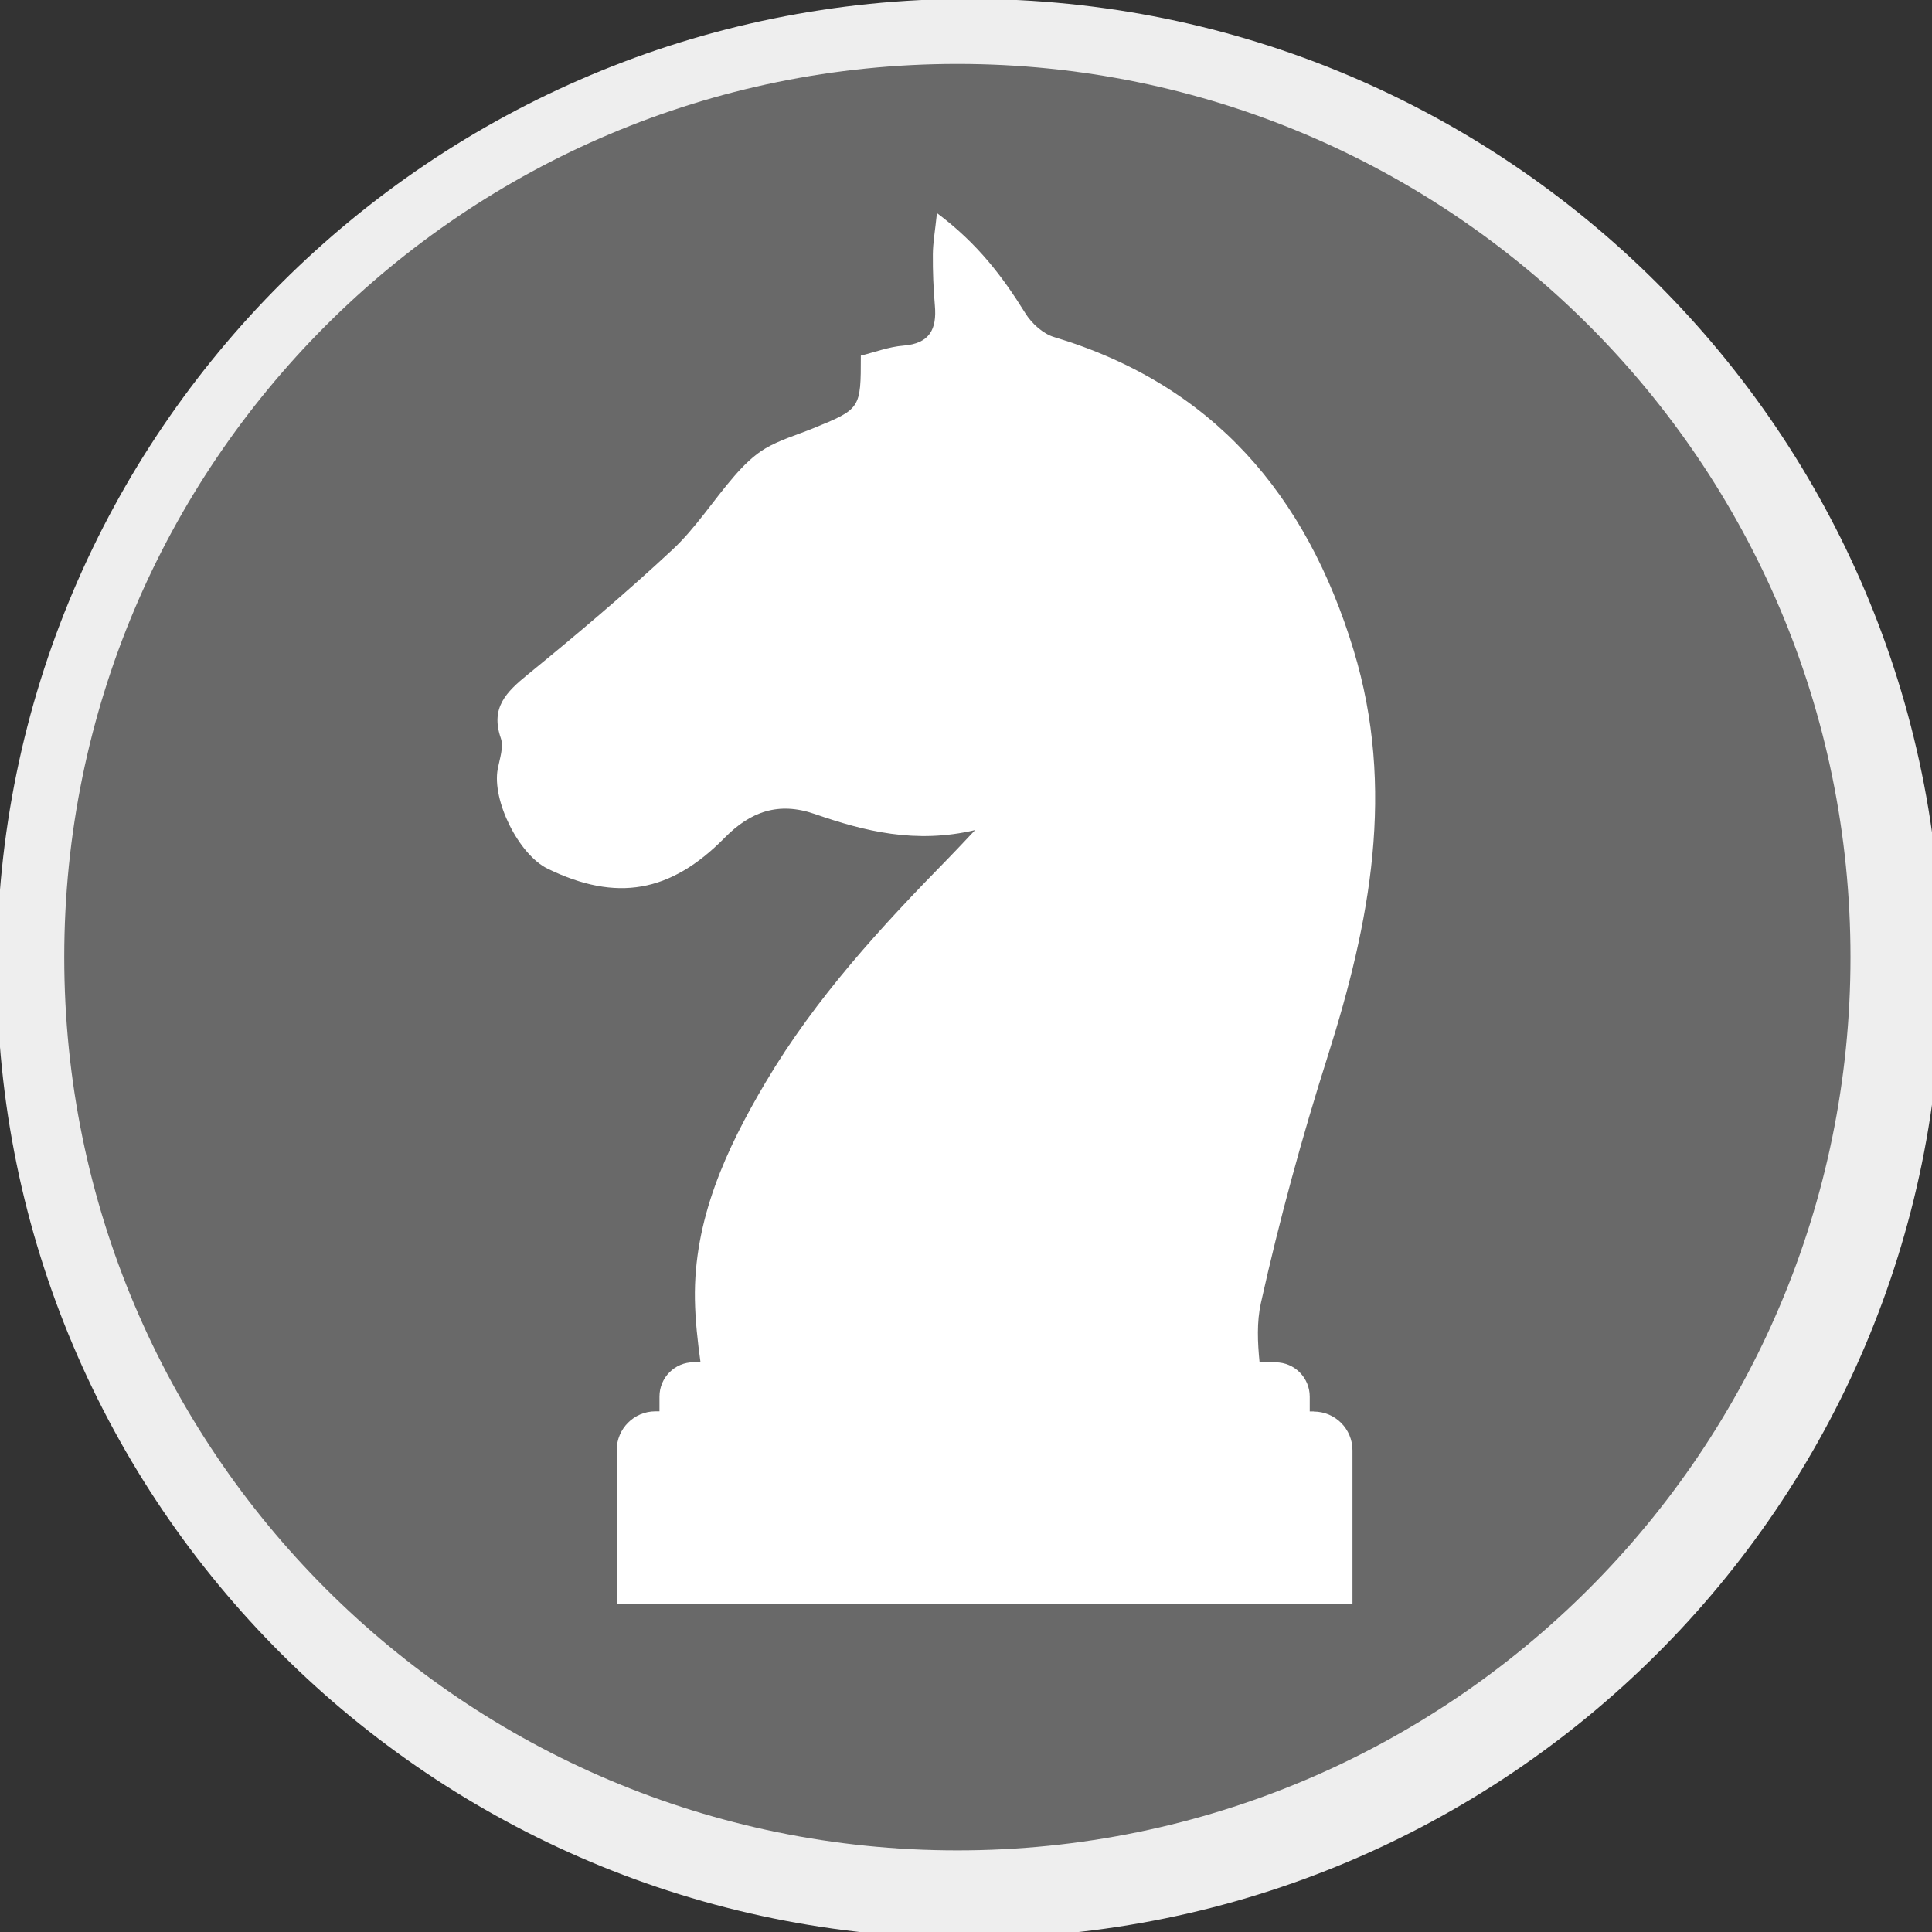 <?xml version="1.0" encoding="UTF-8" standalone="no"?>
<!-- Created with Inkscape (http://www.inkscape.org/) -->

<svg
   xmlns:dc="http://purl.org/dc/elements/1.1/"
   xmlns:cc="http://creativecommons.org/ns#"
   xmlns:rdf="http://www.w3.org/1999/02/22-rdf-syntax-ns#"
   xmlns:svg="http://www.w3.org/2000/svg"
   xmlns="http://www.w3.org/2000/svg"
   xmlns:sodipodi="http://sodipodi.sourceforge.net/DTD/sodipodi-0.dtd"
   xmlns:inkscape="http://www.inkscape.org/namespaces/inkscape"
   width="141.732"
   height="141.732"
   id="svg3071"
   version="1.1"
   inkscape:version="0.48.4 r9939"
   sodipodi:docname="battle1.svg">
  <rect width="100%" height="100%" fill="#333333" stroke="none"/>
  <defs
     id="defs3073" />
  <sodipodi:namedview
     id="base"
     pagecolor="#ffffff"
     bordercolor="#ffffff"
     borderopacity="0.0"
     inkscape:pageopacity="0.0"
     inkscape:pageshadow="0"
     inkscape:zoom="2.19"
     inkscape:cx="22.837424"
     inkscape:cy="124.38058"
     inkscape:document-units="cm"
     inkscape:current-layer="layer1"
     showgrid="false"
     inkscape:window-width="1920"
     inkscape:window-height="1017"
     inkscape:window-x="-8"
     inkscape:window-y="-8"
     inkscape:window-maximized="1"
     units="cm"
     fit-margin-top="0"
     fit-margin-left="0"
     fit-margin-right="0"
     fit-margin-bottom="0" />
  <g
     inkscape:label="Layer 1"
     inkscape:groupmode="layer"
     id="layer1"
     transform="translate(477.143,-1479.201)">
    <path
       sodipodi:type="arc"
       style="fill:#eeeeee"
       id="path3079"
       sodipodi:cx="628.57141"
       sodipodi:cy="758.07648"
       sodipodi:rx="1251.4286"
       sodipodi:ry="1111.4286"
       d="m 1880,758.076 c 0,613.825 -560.284,1111.429 -1251.429,1111.429 -691.145,0 -1251.429,-497.604 -1251.429,-1111.429 0,-613.825 560.284,-1111.429 1251.429,-1111.429 C 1319.716,-353.352 1880,144.251 1880,758.076 z"
       transform="matrix(0.057,0,0,0.064,-441.872,1501.732)" />
    <path
       sodipodi:type="arc"
       style="fill:#696969;fill-opacity:1"
       id="path3081"
       sodipodi:cx="772.85712"
       sodipodi:cy="808.07648"
       sodipodi:rx="167.14285"
       sodipodi:ry="235.71428"
       d="m 940,808.076 c 0,130.181 -74.832,235.714 -167.143,235.714 -92.31,0 -167.143,-105.533 -167.143,-235.714 0,-130.181 74.832,-235.714 167.143,-235.714 92.31,0 167.143,105.533 167.143,235.714 z"
       transform="matrix(0.392,0,0,0.278,-709.87,1324.773)" />
    <path
       id="path3899"
       d="m -380.763,1582.743 h -0.297 v -1.083 c 0,-1.391 -1.122,-2.517 -2.509,-2.517 h -1.171 c -0.148,-1.482 -0.21,-2.95 0.093,-4.331 1.355,-6.11 3.016,-12.172 4.909,-18.136 3.112,-9.807 4.99,-19.614 1.893,-29.794 -3.461,-11.379 -10.318,-19.453 -21.978,-22.956 -0.81,-0.243 -1.635,-0.996 -2.096,-1.737 -1.658,-2.672 -3.503,-5.127 -6.489,-7.356 -0.139,1.323 -0.293,2.167 -0.3,3.015 -0.01,1.255 0.039,2.516 0.148,3.768 0.152,1.737 -0.381,2.785 -2.303,2.94 -1.074,0.084 -2.122,0.488 -3.129,0.734 0,3.907 0,3.907 -3.532,5.347 -1.161,0.472 -2.39,0.828 -3.461,1.455 -0.864,0.505 -1.616,1.265 -2.284,2.031 -1.548,1.779 -2.838,3.817 -4.548,5.408 -3.419,3.183 -6.993,6.204 -10.615,9.157 -1.561,1.274 -2.748,2.426 -1.971,4.667 0.226,0.65 -0.084,1.507 -0.226,2.258 -0.435,2.31 1.542,6.288 3.667,7.32 5.035,2.445 8.999,1.772 12.985,-2.277 1.88,-1.908 3.941,-2.662 6.602,-1.74 3.658,1.268 7.396,2.209 11.766,1.181 -0.861,0.909 -1.368,1.462 -1.893,1.996 -4.996,5.091 -9.821,10.331 -13.479,16.513 -2.906,4.91 -5.28,10.076 -5.183,15.924 0.026,1.53 0.197,3.06 0.41,4.606 h -0.5 c -1.387,0 -2.509,1.126 -2.509,2.517 v 1.084 h -0.297 c -1.568,0 -2.842,1.274 -2.842,2.849 v 11.256 l 53.977,0 v -11.246 c 0,-1.569 -1.271,-2.843 -2.842,-2.843 z"
       inkscape:connector-curvature="0"
       style="fill:#ffffff" />
  </g>
</svg>
